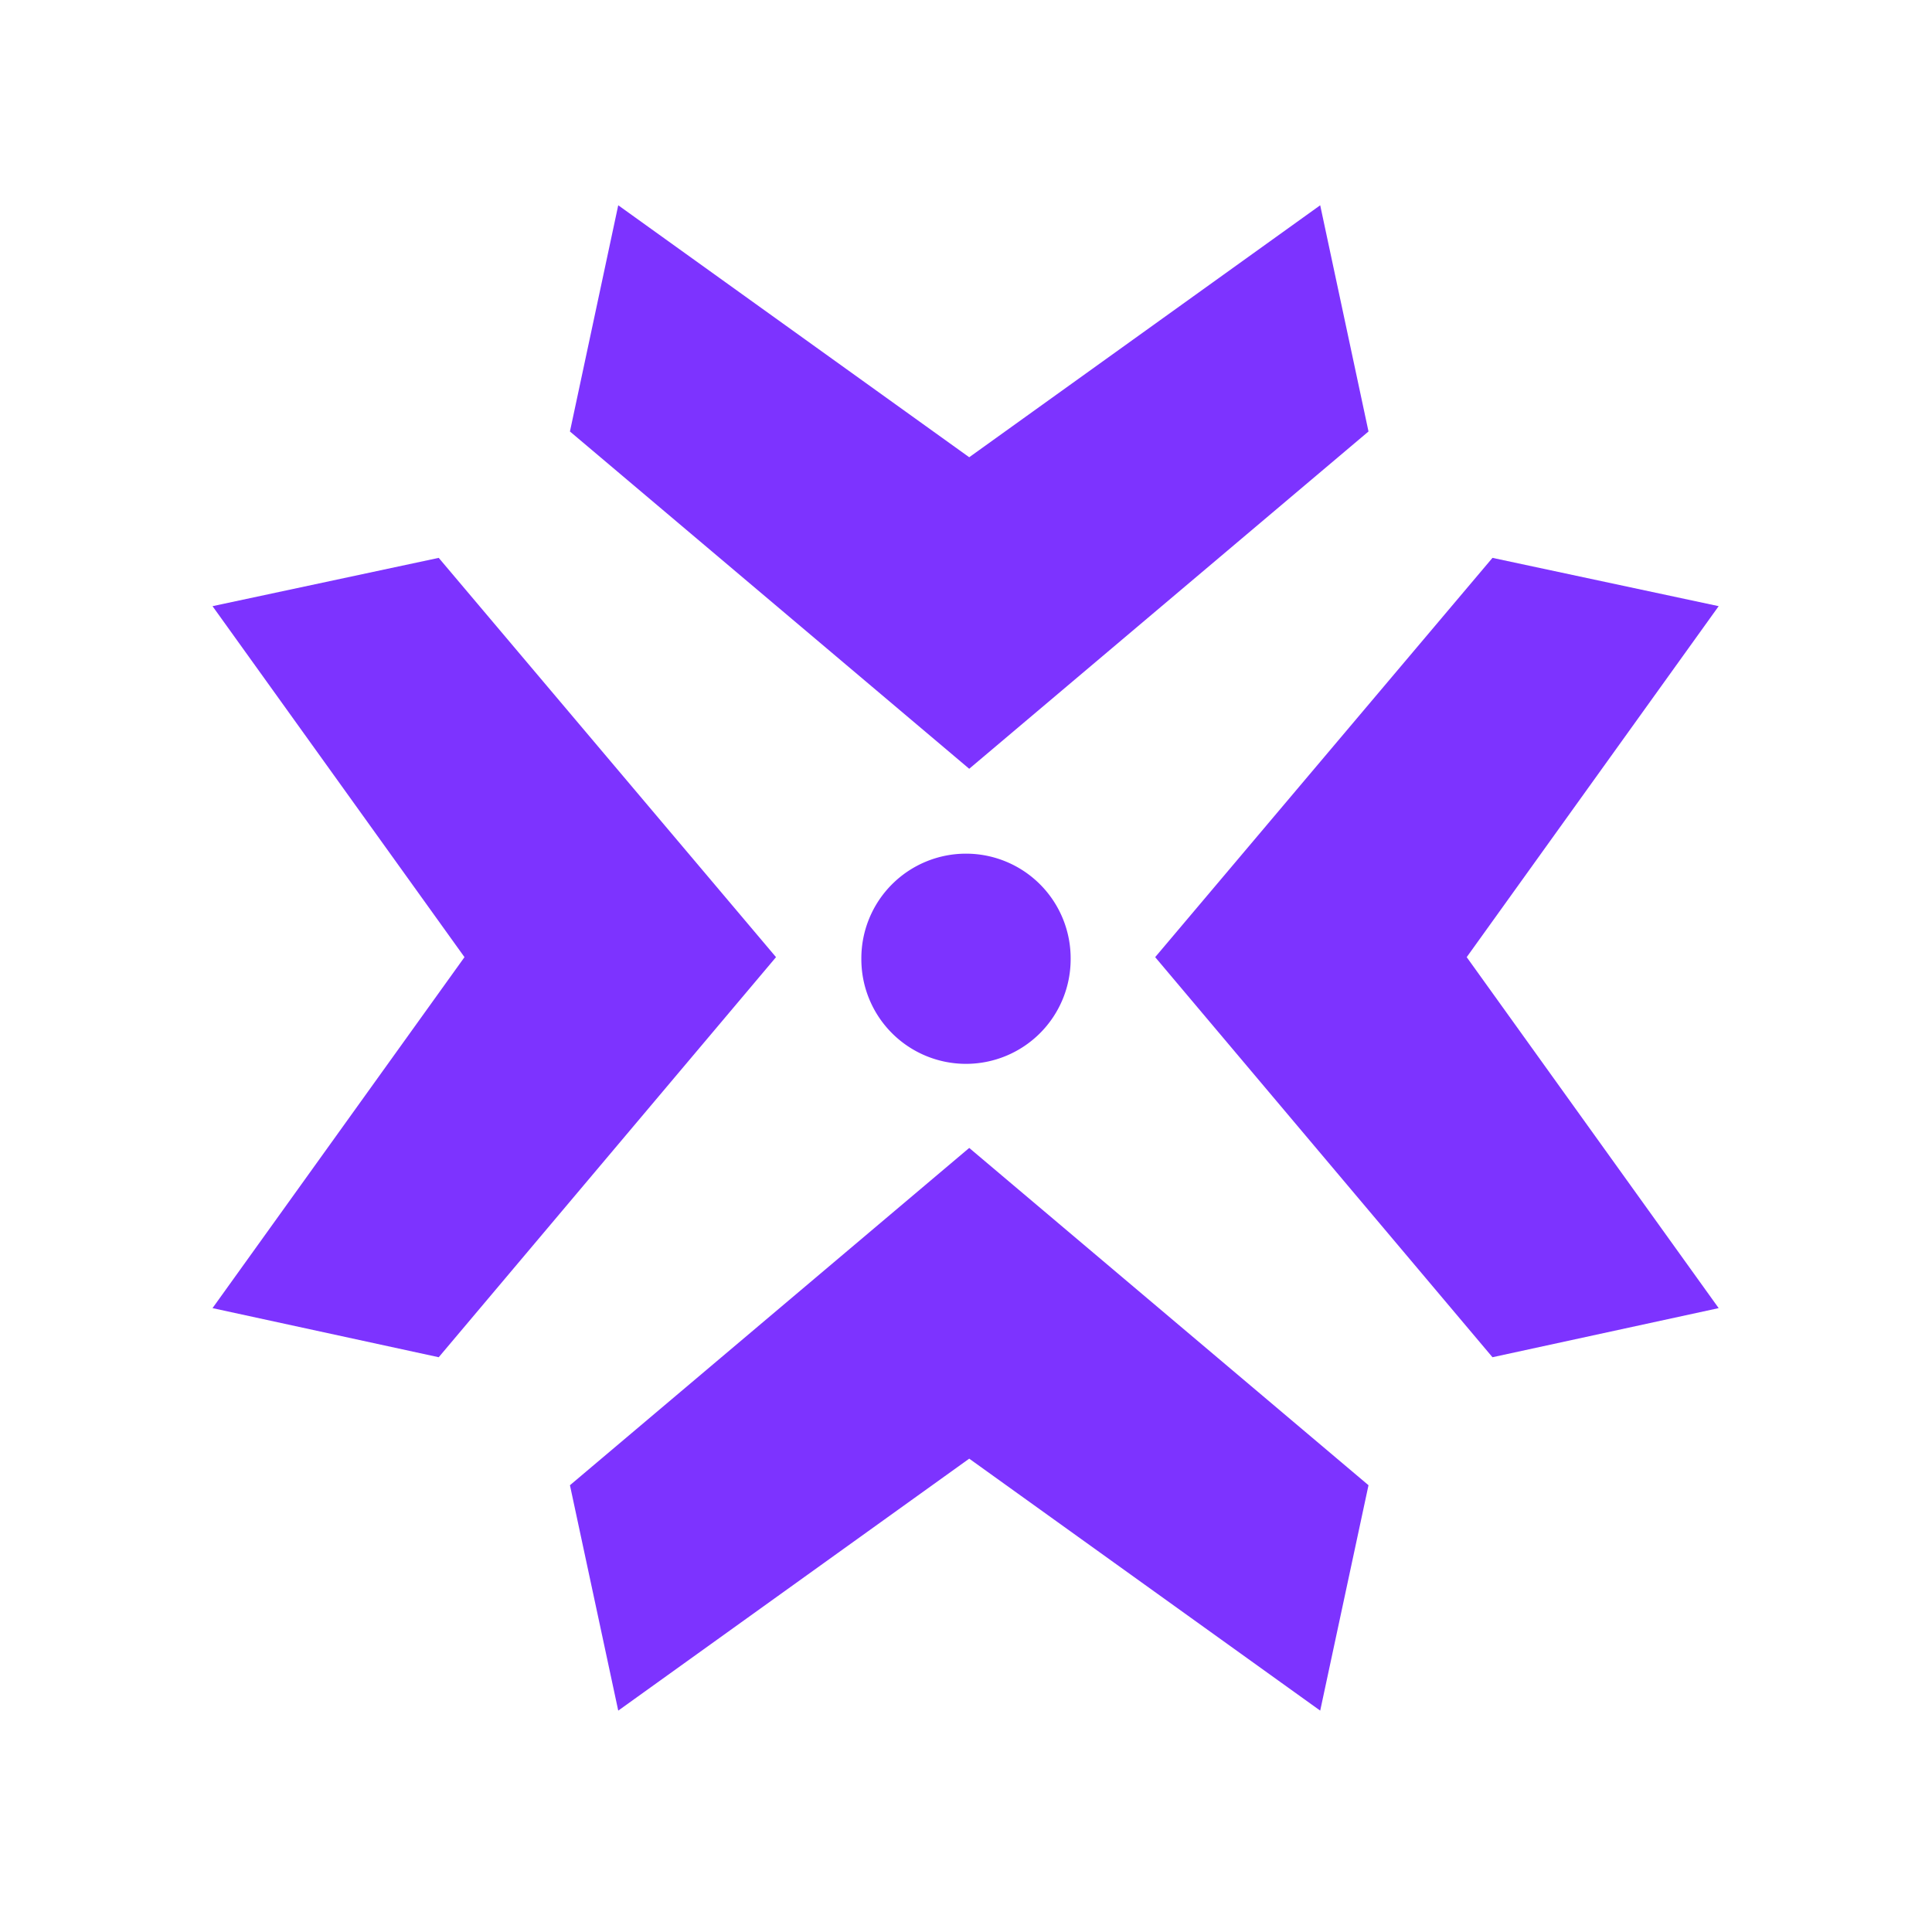 <?xml version="1.0" standalone="no"?><!DOCTYPE svg PUBLIC "-//W3C//DTD SVG 1.1//EN" "http://www.w3.org/Graphics/SVG/1.1/DTD/svg11.dtd"><svg t="1724724319307" class="icon" viewBox="0 0 1024 1024" version="1.1" xmlns="http://www.w3.org/2000/svg" p-id="8945" xmlns:xlink="http://www.w3.org/1999/xlink" width="200" height="200"><path d="M725.333 228.693l-25.6-119.893-186.027 133.547-186.027-133.547-25.6 119.893 211.627 178.773zM302.08 787.2l25.6 119.467 186.027-133.547 186.027 133.547 25.6-119.467-211.627-178.773zM910.933 321.28l-119.893-25.6-178.773 211.627 178.773 212.053 119.893-26.027-133.547-186.027zM232.533 295.68l-119.893 25.6 133.547 186.027-133.547 186.027 119.893 26.027 178.773-212.053z" fill="#7d33ff" p-id="8946"></path><path d="M512 508.16m-55.467 0a55.467 55.467 0 1 0 110.933 0 55.467 55.467 0 1 0-110.933 0Z" fill="#7d33ff" p-id="8947"></path></svg>
